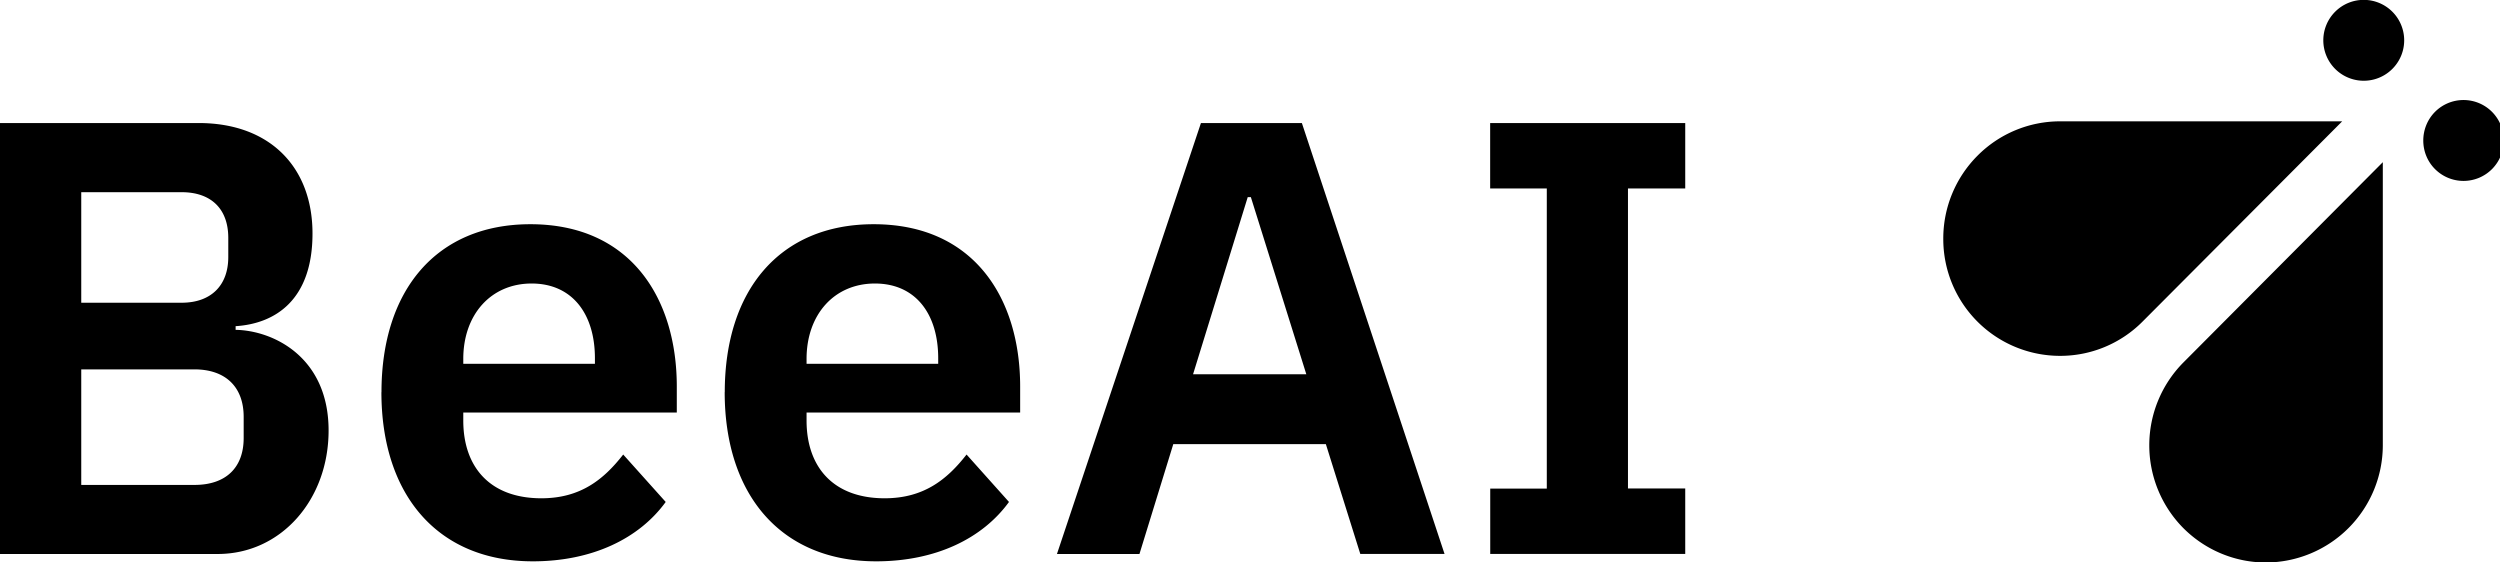 <svg xmlns="http://www.w3.org/2000/svg" width="320" height="72" viewBox="0 0 320 72"><path d="M290.05 72c-3.82 0-7.66-1.48-10.58-4.4a15.06 15.06 0 0 1 0-21.2L305 20.76V57A15.02 15.02 0 0 1 290.05 72ZM263.7 45.55a14.95 14.95 0 0 1-14.96-15.01 15 15 0 0 1 4.38-10.61 14.9 14.9 0 0 1 10.58-4.4h36.1l-25.54 25.62a14.85 14.85 0 0 1-10.57 4.4ZM311.68 21.64c-2-2-2-5.3 0-7.32a5.15 5.15 0 0 1 7.3 0 5.2 5.2 0 0 1 0 7.32 5.15 5.15 0 0 1-7.3 0ZM298.91 8.83a5.17 5.17 0 1 1 7.3-7.34 5.17 5.17 0 0 1-7.3 7.34ZM0 15.75h25.44c9.06 0 14.56 5.6 14.56 14.14 0 8.54-4.8 11.54-9.84 11.86v.47c4.8.08 11.9 3.47 11.9 12.88 0 8.86-6.08 15.81-14.19 15.81H0V15.75Zm10.4 23h12.84c3.77 0 5.98-2.21 5.98-5.85v-2.45c0-3.72-2.2-5.85-5.98-5.85H10.4v14.15Zm0 23.32h14.5c3.94 0 6.29-2.14 6.29-6.01v-2.7c0-3.87-2.36-6.08-6.3-6.08H10.4v14.79ZM48.83 50.2c0-13.03 7.01-21.5 19.06-21.5 12.83 0 18.74 9.48 18.74 20.78v3.32H59.3v1.03c0 5.93 3.39 9.95 10 9.95 4.97 0 7.95-2.37 10.47-5.6l5.44 6.07c-3.39 4.67-9.38 7.6-17.01 7.6-12.14 0-19.38-8.46-19.38-21.66v.01Zm10.47-4.26v.63h16.85v-.71c0-5.7-2.92-9.57-8.1-9.57-5.2 0-8.75 3.96-8.75 9.65ZM92.77 50.2c0-13.03 7.01-21.5 19.06-21.5 12.84 0 18.75 9.48 18.75 20.78v3.32h-27.34v1.03c0 5.93 3.4 9.95 10 9.95 4.97 0 7.96-2.37 10.48-5.6l5.43 6.07c-3.39 4.67-9.36 7.6-17.01 7.6-12.13 0-19.38-8.46-19.38-21.66l.01.01Zm10.47-4.26v.63h16.85v-.71c0-5.7-2.91-9.57-8.1-9.57-5.2 0-8.75 3.96-8.75 9.65ZM174.12 70.91l-4.41-14.06h-19.53l-4.33 14.06h-10.56l18.43-55.16h12.92L184.9 70.9h-10.79Zm-14.01-45.68h-.4l-7 22.68h14.5l-7.1-22.68ZM190.75 70.91v-8.37h7.24V24.12h-7.25v-8.37h24.97v8.37h-7.33v38.4h7.33v8.38h-24.97v.01Z"/></svg>